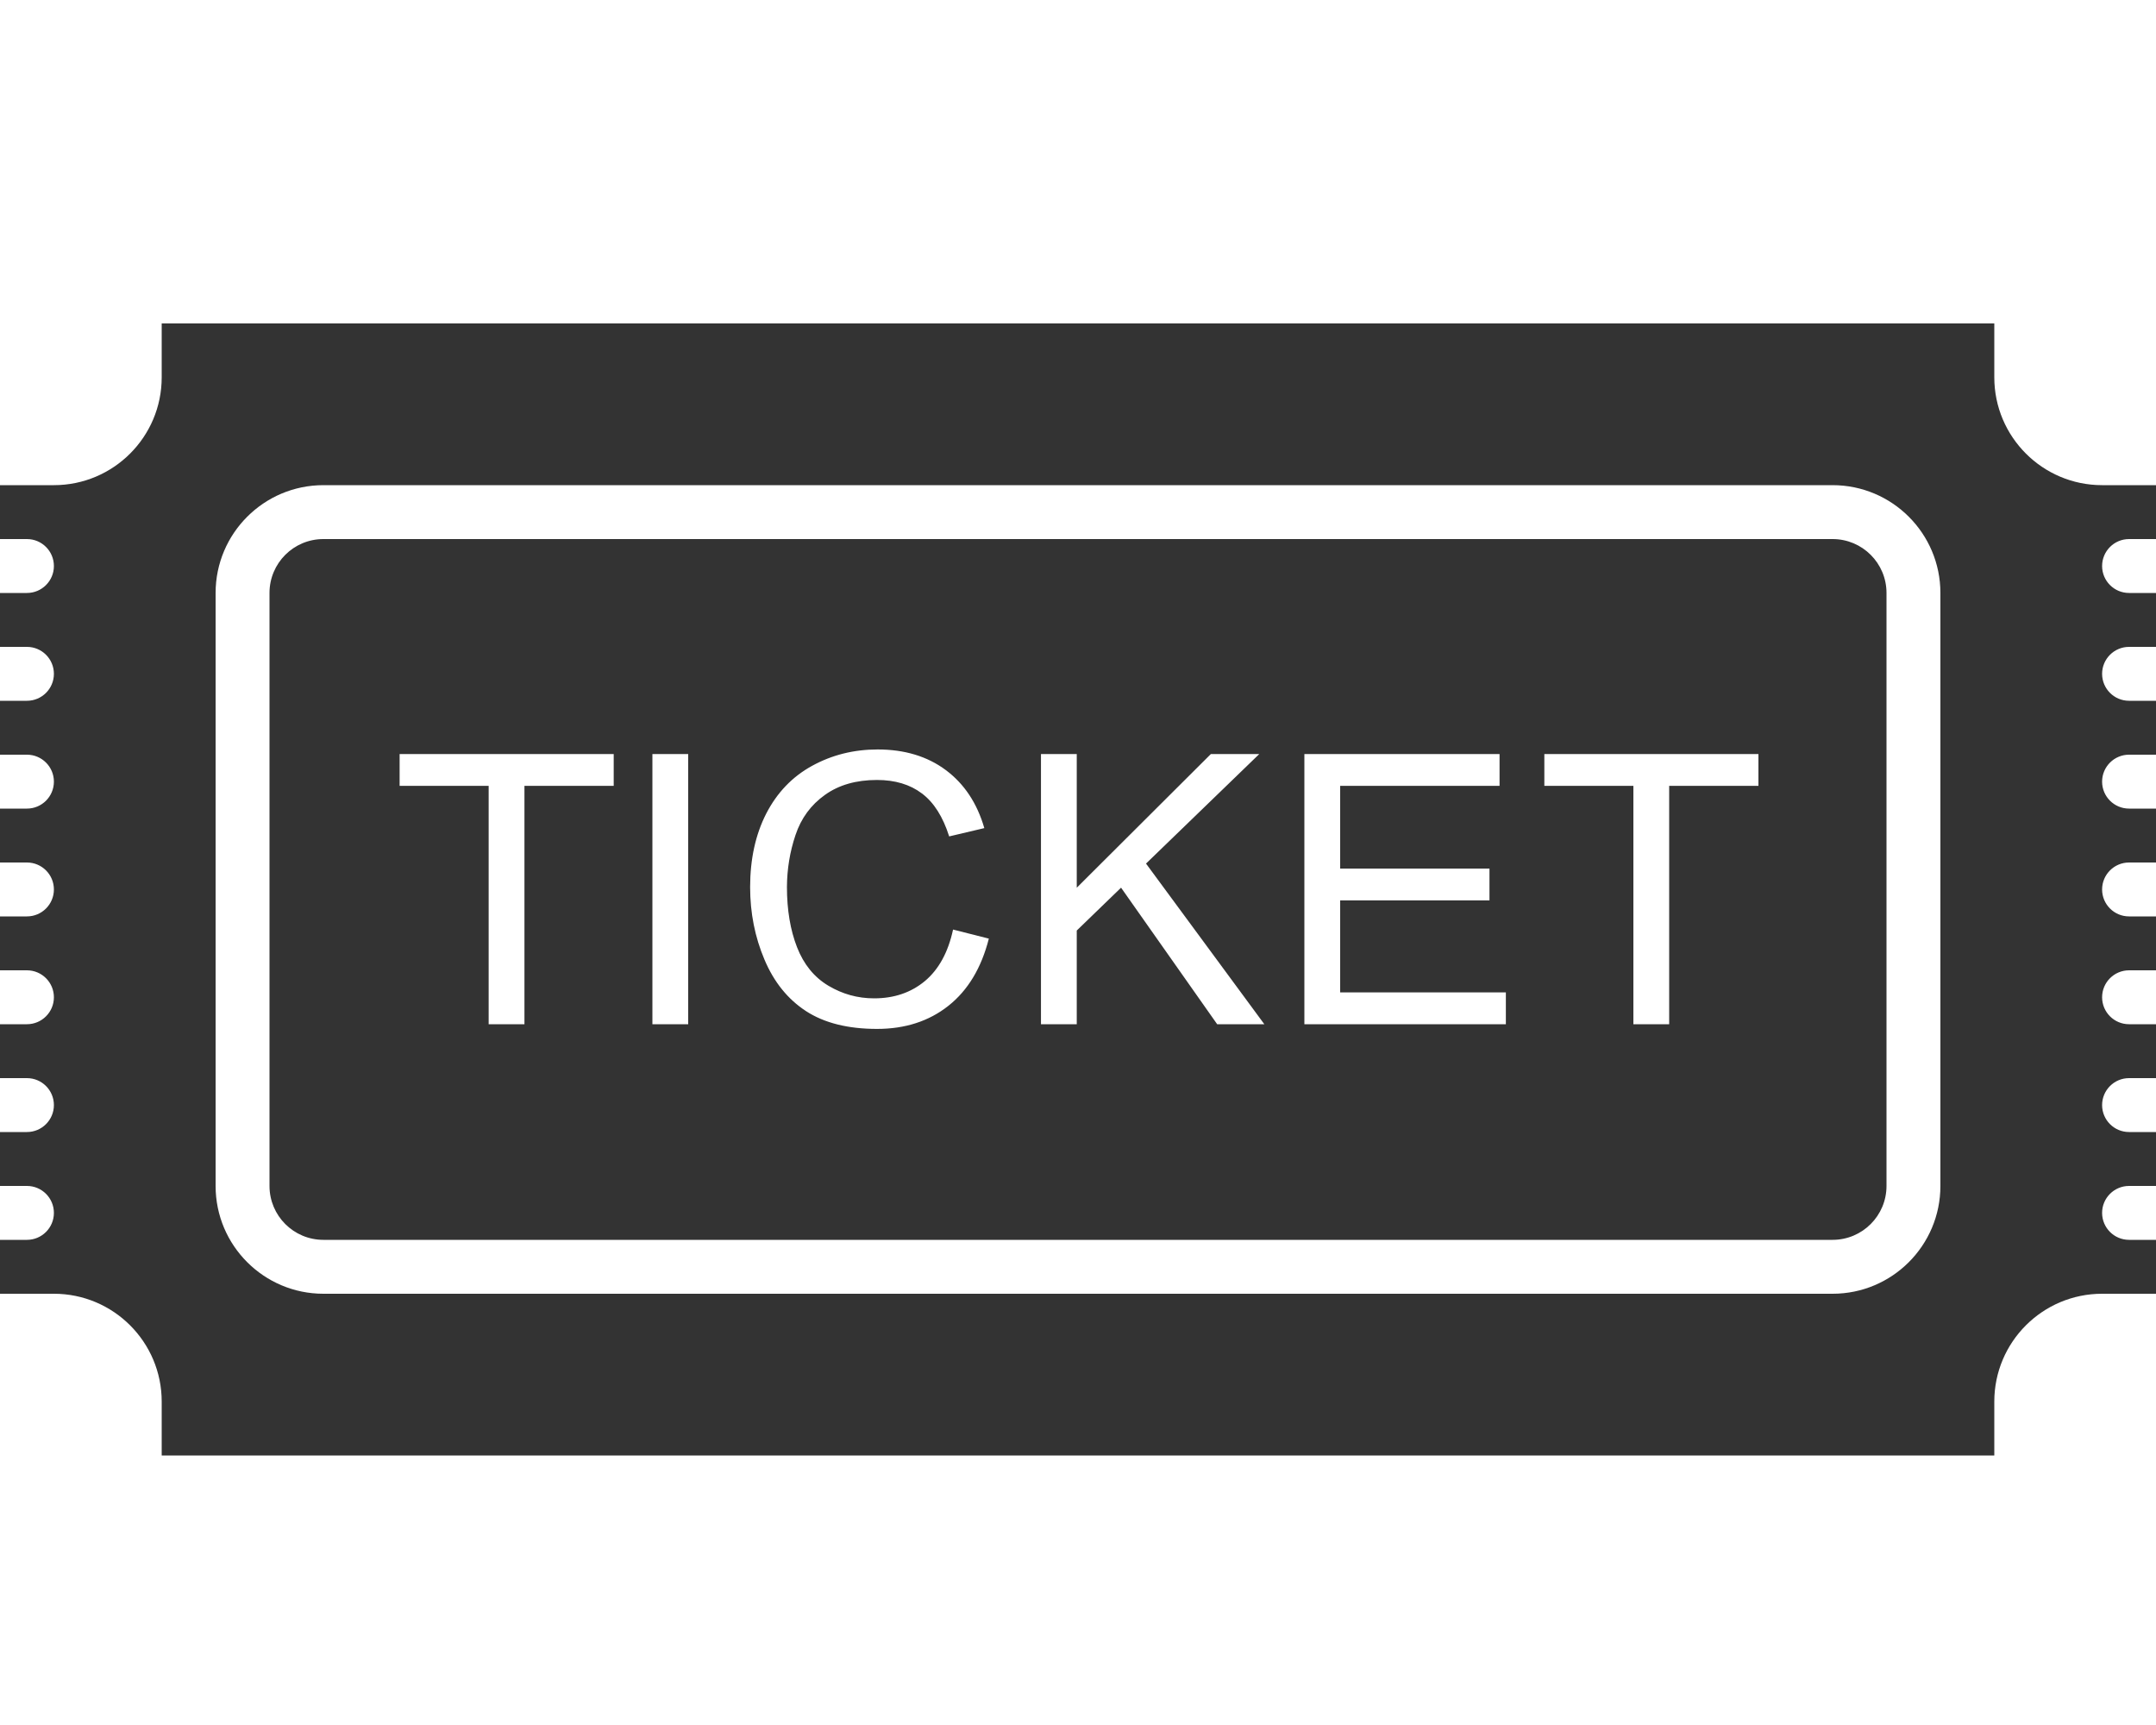 <?xml version="1.0" encoding="utf-8"?> <!-- Generator: IcoMoon.io --> <!DOCTYPE svg PUBLIC "-//W3C//DTD SVG 1.1//EN" "http://www.w3.org/Graphics/SVG/1.1/DTD/svg11.dtd"> <svg width="640" height="512" viewBox="0 0 640 512" xmlns="http://www.w3.org/2000/svg" xmlns:xlink="http://www.w3.org/1999/xlink" fill="#333333"><path d="M 632.00,368.00L 640.00,368.00 l0.00,16.00 c-4.784,0.00-10.048,0.00-16.00,0.00c-17.664,0.00-32.00,14.336-32.00,32.00c0.00,5.856,0.00,11.28,0.00,16.00L 48.00,432.00 c0.00-4.72,0.00-10.144,0.00-16.00c0.00-17.664-14.336-32.00-32.00-32.00c-5.104,0.00-10.656,0.00-16.00,0.00l0.00-16.00 l 8.00,0.00 C 12.416,368.00, 16.00,364.416, 16.00,360.00S 12.416,352.00, 8.00,352.00L0.00,352.00 l0.00-16.00 l 8.00,0.00 C 12.416,336.00, 16.00,332.416, 16.00,328.00S 12.416,320.00, 8.00,320.00L0.00,320.00 l0.00-16.00 l 8.00,0.00 C 12.416,304.00, 16.00,300.416, 16.00,296.00S 12.416,288.00, 8.00,288.00L0.00,288.00 l0.00-16.00 l 8.00,0.00 C 12.416,272.00, 16.00,268.416, 16.00,264.00 S 12.416,256.00, 8.00,256.00L0.00,256.00 l0.00-16.00 l 8.00,0.00 C 12.416,240.00, 16.00,236.416, 16.00,232.00S 12.416,224.00, 8.00,224.00L0.00,224.00 l0.00-16.00 l 8.00,0.00 C 12.416,208.00, 16.00,204.416, 16.00,200.00S 12.416,192.00, 8.00,192.00L0.00,192.00 l0.00-16.00 l 8.00,0.00 C 12.416,176.00, 16.00,172.416, 16.00,168.00S 12.416,160.00, 8.00,160.00L0.00,160.00 L0.00,144.00 c 4.784,0.00, 10.048,0.00, 16.00,0.00c 17.664,0.00, 32.00-14.336, 32.00-32.00c0.00-5.856,0.00-11.28,0.00-16.00l 544.00,0.00 c0.00,4.72,0.00,10.144,0.00,16.00c0.00,17.664, 14.336,32.00, 32.00,32.00c 5.952,0.00, 11.216,0.00, 16.00,0.00l0.00,16.00 l-8.00,0.00 c-4.416,0.00-8.00,3.584-8.00,8.00s 3.584,8.00, 8.00,8.00L 640.00,176.00 l0.00,16.00 l-8.00,0.00 c-4.416,0.00-8.00,3.584-8.00,8.00s 3.584,8.00, 8.00,8.00L 640.00,208.00 l0.00,16.00 l-8.00,0.00 c-4.416,0.00-8.00,3.584-8.00,8.00s 3.584,8.00, 8.00,8.00L 640.00,240.00 l0.00,16.00 l-8.00,0.00 c-4.416,0.00-8.00,3.584-8.00,8.00s 3.584,8.00, 8.00,8.00L 640.00,272.00 l0.00,16.00 l-8.00,0.00 c-4.416,0.00-8.00,3.584-8.00,8.00s 3.584,8.00, 8.00,8.00L 640.00,304.00 l0.00,16.00 l-8.00,0.00 c-4.416,0.00-8.00,3.584-8.00,8.00s 3.584,8.00, 8.00,8.00L 640.00,336.00 l0.00,16.00 l-8.00,0.00 c-4.416,0.00-8.00,3.584-8.00,8.00S 627.584,368.00, 632.00,368.00z M 576.00,176.00 c0.00-17.664-14.336-32.00-32.00-32.00L 96.00,144.00 c-17.664,0.00-32.00,14.336-32.00,32.00l0.00,176.00 c0.00,17.664, 14.336,32.00, 32.00,32.00l 448.00,0.00 c 17.664,0.00, 32.00-14.336, 32.00-32.00L 576.00,176.00 z M 544.00,368.00L 96.00,368.00 c-8.848,0.00-16.00-7.168-16.00-16.00L 80.00,176.00 c0.00-8.848, 7.152-16.00, 16.00-16.00l 448.00,0.00 c 8.832,0.00, 16.00,7.152, 16.00,16.00l0.00,176.00 C 560.00,360.832, 552.832,368.00, 544.00,368.00z M 182.192,223.808L 118.624,223.808 l0.00,9.44 l 26.432,0.00 L 145.056,304.00 L 155.68,304.00 l0.00-70.752 l 26.496,0.00 L 182.176,223.808 z M 204.288,223.808l-10.624,0.00 L 193.664,304.00 l 10.624,0.00 L 204.288,223.808 z M 236.144,247.84c 1.664-4.992, 4.592-8.96, 8.736-11.904 c 4.128-2.96, 9.28-4.432, 15.44-4.432c 5.36,0.00, 9.808,1.328, 13.344,4.00c 3.552,2.656, 6.24,6.912, 8.096,12.752l 10.432-2.464 c-2.144-7.392-5.952-13.136-11.424-17.216s-12.224-6.128-20.24-6.128c-7.072,0.00-13.552,1.616-19.44,4.848 c-5.888,3.216-10.416,7.952-13.632,14.176c-3.184,6.224-4.784,13.504-4.784,21.84c0.00,7.664, 1.424,14.832, 4.256,21.504 c 2.816,6.688, 6.944,11.776, 12.336,15.296c 5.424,3.52, 12.448,5.28, 21.088,5.28c 8.336,0.00, 15.408-2.288, 21.184-6.864s 9.776-11.216, 12.00-19.936 l-10.624-2.688c-1.456,6.752-4.256,11.84-8.352,15.28c-4.128,3.424-9.136,5.136-15.088,5.136c-4.88,0.00-9.424-1.264-13.616-3.776 s-7.28-6.32-9.264-11.408s-2.992-11.04-2.992-17.872C 233.632,257.952, 234.464,252.816, 236.144,247.84z M 373.808,223.808l-14.368,0.00 l-39.808,39.68 l0.00-39.68 l-10.624,0.00 L 309.008,304.00 l 10.624,0.00 l0.00-27.808 l 13.152-12.72L 361.312,304.00l 14.00,0.00 l-35.12-47.68L 373.808,223.808z M 447.008,294.56l-49.184,0.00 l0.00-27.312 l 44.32,0.00 l0.00-9.44 l-44.32,0.00 l0.00-24.56 l 47.312,0.00 l0.00-9.44 l-57.936,0.00 L 387.20,304.00 l 59.808,0.00 L 447.008,294.56 z M 522.00,223.808l-63.568,0.00 l0.00,9.44 l 26.432,0.00 L 484.864,304.00 l 10.624,0.00 l0.00-70.752 l 26.496,0.00 L 521.984,223.808 z" ></path></svg>
